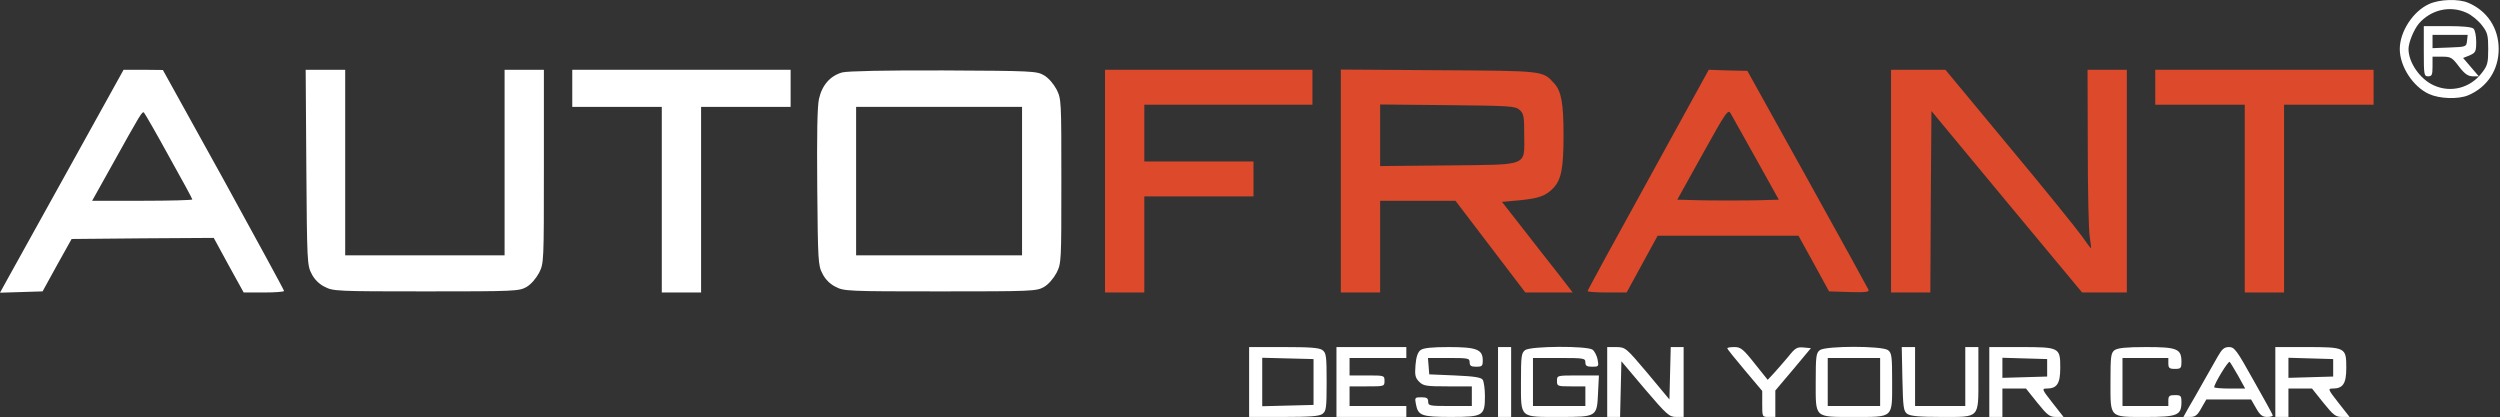<svg width="1145" height="191" viewBox="0 0 1145 191" fill="none" xmlns="http://www.w3.org/2000/svg">
<rect x="0" y="0" width="1145" height="191" fill="#333333" stroke="none"/>
<path d="M1112.5 1.856C1105.2 5.156 1099.1 14.456 1099.1 22.456C1099.1 30.456 1105.2 39.756 1112.5 43.056C1117.3 45.256 1125.8 45.556 1130.4 43.656C1139.2 39.956 1144.4 31.956 1144.4 22.456C1144.4 12.956 1139.2 4.956 1130.4 1.256C1125.8 -0.644 1117.3 -0.344 1112.5 1.856ZM1129.7 5.856C1132 6.856 1135.1 9.456 1136.7 11.556C1139.3 14.856 1139.6 16.156 1139.6 22.456C1139.6 28.756 1139.3 30.056 1136.7 33.356C1131.4 40.356 1122.4 42.656 1114.6 39.056C1108.4 36.256 1103.1 28.656 1103.1 22.456C1103.1 19.456 1105.5 13.656 1107.8 10.856C1113.3 4.456 1122.1 2.356 1129.7 5.856Z" fill="white"/>
<path d="M1110.1 23.456C1110.1 34.256 1110.2 34.956 1112.1 34.956C1113.8 34.956 1114.1 34.256 1114.1 30.456V25.956H1118.5C1122.5 25.956 1123.1 26.356 1126.2 30.456C1128.8 33.856 1130.3 34.856 1132.4 34.956H1135.3L1131.7 30.756L1128.1 26.556L1131.1 25.356C1133.8 24.156 1134.1 23.656 1134.1 19.156C1134.1 16.556 1133.6 13.856 1132.9 13.156C1132.1 12.356 1128 11.956 1120.9 11.956H1110.1V23.456ZM1129.9 18.656C1129.6 21.456 1129.5 21.456 1121.9 21.756L1114.1 22.056V18.956V15.956H1122.2H1130.2L1129.9 18.656Z" fill="white"/>
<path d="M32.1 76.156C18.6 100.456 5.9 123.356 3.8 127.156L0 134.056L9.8 133.756L19.5 133.456L26.1 121.456L32.8 109.456L65.3 109.156L97.9 108.956L104.7 121.456L111.6 133.956H120.9C125.9 133.956 130.1 133.656 130.1 133.256C130.1 132.856 117.6 109.956 102.4 82.256L74.6 32.056L65.6 31.956H56.6L32.1 76.156ZM77.4 71.656C83.3 82.156 88.1 91.056 88.1 91.356C88.1 91.656 77.8 91.956 65.2 91.956H42.2L51.3 75.656C64.5 51.956 65.2 50.656 66 51.656C66.4 52.056 71.6 61.056 77.4 71.656Z" fill="white"/>
<path d="M140.3 76.656C140.6 119.656 140.7 121.656 142.7 125.356C143.9 127.856 146.2 130.156 148.7 131.356C152.5 133.356 154.1 133.456 195.1 133.456C235.9 133.456 237.7 133.356 241.1 131.456C243.2 130.256 245.5 127.556 246.9 124.956C249.1 120.556 249.1 120.156 249.1 76.256V31.956H240.1H231.1V74.456V116.956H194.6H158.1V74.456V31.956H149.1H140L140.3 76.656Z" fill="white"/>
<path d="M262.1 40.456V48.956H282.6H303.1V91.456V133.956H312.1H321.1V91.456V48.956H341.6H362.1V40.456V31.956H312.1H262.1V40.456Z" fill="white"/>
<path d="M385.8 33.156C380.3 34.656 376.5 38.956 375.1 45.256C374.3 48.756 374.1 61.856 374.3 85.956C374.6 119.556 374.7 121.656 376.7 125.356C377.9 127.856 380.2 130.156 382.7 131.356C386.5 133.356 388.1 133.456 430.6 133.456C472.9 133.456 474.7 133.356 478.1 131.456C480.2 130.256 482.5 127.556 483.9 124.956C486.1 120.556 486.1 119.956 486.1 82.956C486.1 45.956 486.1 45.356 483.9 40.956C482.5 38.356 480.2 35.656 478.1 34.456C474.8 32.556 472.8 32.456 432.1 32.256C405.7 32.156 388.2 32.556 385.8 33.156ZM468.1 82.956V116.956H430.1H392.1V82.956V48.956H430.1H468.1V82.956Z" fill="white"/>
<path d="M506.1 82.956V133.956H515.1H524.1V111.956V89.956H549.1H574.1V81.956V73.956H549.1H524.1V60.956V47.956H562.6H601.1V39.956V31.956H553.6H506.1V82.956Z" fill="#DC492B"/>
<path d="M614.1 82.856V133.956H623.1H632.1V112.956V91.956H649.4H666.6L682.6 112.956L698.6 133.956H709.4H720.3L713.5 125.156C709.7 120.356 702.4 111.056 697.3 104.456L687.9 92.456L695.7 91.756C704.9 90.856 707.9 89.756 711.4 86.156C715.1 82.256 716.1 77.056 716.1 61.956C716.1 47.256 715.1 41.756 711.8 38.156C706.5 32.356 707.4 32.456 658.9 32.156L614.1 31.856V82.856ZM696 50.356C697.9 52.056 698.1 53.356 698.1 61.956C698.1 76.356 700.6 75.356 663 75.756L632.1 76.056V61.956V47.856L663 48.156C691.7 48.456 694 48.556 696 50.356Z" fill="#DC492B"/>
<path d="M754.9 82.356C739.6 110.056 727.1 132.956 727.1 133.356C727.1 133.656 731.1 133.956 736 133.956H745L752.1 120.956L759.2 107.956H791.5H823.7L830.7 120.656L837.7 133.456L847 133.756C854.3 133.956 856.2 133.756 855.8 132.756C855.5 132.056 842.9 109.156 827.8 81.956L800.3 32.456L791.5 32.256L782.6 31.956L754.9 82.356ZM804.4 72.956L814.7 91.456L803.5 91.756C797.3 91.856 786.8 91.856 780.2 91.756L768.2 91.456L779.8 70.556C790.8 50.756 791.5 49.856 792.7 52.056C793.4 53.356 798.7 62.756 804.4 72.956Z" fill="#DC492B"/>
<path d="M866.1 82.956V133.956H875.1H884.1L884.3 92.456L884.6 50.856L919.1 92.456L953.6 133.956H963.9H974.1V82.956V31.956H965.1H956.1L956.2 67.656C956.2 87.356 956.6 105.656 957.1 108.456C957.5 111.156 957.8 113.556 957.7 113.656C957.6 113.856 955.7 111.356 953.5 108.156C951.3 105.056 936.4 86.556 920.2 67.156L891 31.956H878.5H866.1V82.956Z" fill="#DC492B"/>
<path d="M987.1 39.956V47.956H1007.6H1028.1V90.956V133.956H1037.1H1046.1V90.956V47.956H1066.6H1087.1V39.956V31.956H1037.1H987.1V39.956Z" fill="#DC492B"/>
<path d="M572.1 174.956V190.956H587.9C600 190.956 604.2 190.656 605.7 189.556C607.4 188.256 607.6 186.856 607.6 174.956C607.6 163.056 607.4 161.656 605.7 160.356C604.2 159.256 600 158.956 587.9 158.956H572.1V174.956ZM601.6 174.956V185.456L589.9 185.756L578.1 186.056V174.956V163.856L589.9 164.156L601.6 164.456V174.956Z" fill="white"/>
<path d="M612.1 174.956V190.956H628.1H644.1V188.456V185.956H631.1H618.1V181.456V176.956H626.1C634 176.956 634.1 176.956 634.1 174.456C634.1 171.956 634 171.956 626.1 171.956H618.1V167.956V163.956H631.1H644.1V161.456V158.956H628.1H612.1V174.956Z" fill="white"/>
<path d="M650.6 160.356C649.4 161.256 648.6 163.356 648.3 167.156C647.9 171.856 648.2 173.056 650 174.856C651.9 176.756 653.2 176.956 663.1 176.956H674.1V181.456V185.956H664.1C654.8 185.956 654.1 185.856 654.1 183.956C654.1 182.356 653.4 181.956 651 181.956C648 181.956 647.9 182.056 648.5 185.156C649.5 190.356 651.1 190.956 664.6 190.956C679.3 190.956 680.1 190.456 680.1 181.356C680.1 178.156 679.6 174.756 679.1 173.956C678.4 172.856 675.4 172.356 666.4 171.956L654.6 171.456L654.3 167.656L654 163.956H663.5C672.4 163.956 673.1 164.056 673.1 165.956C673.1 167.556 673.8 167.956 676.1 167.956C678.8 167.956 679.1 167.656 679.1 165.056C679.1 160.056 676.3 158.956 663.6 158.956C655.8 158.956 651.9 159.356 650.6 160.356Z" fill="white"/>
<path d="M686.1 174.956V190.956H689.1H692.1V174.956V158.956H689.1H686.1V174.956Z" fill="white"/>
<path d="M698.5 160.356C696.8 161.656 696.6 163.056 696.6 174.956C696.6 191.656 695.8 190.956 714.1 190.956C731.4 190.956 731.4 190.956 731.9 180.056L732.3 171.956H722.7C713.1 171.956 713.1 171.956 713.1 174.456C713.1 176.856 713.3 176.956 719.6 176.956H726.1V181.456V185.956H714.1H702.1V174.956V163.956H714.1C725.4 163.956 726.1 164.056 726.1 165.956C726.1 167.556 726.8 167.956 729.2 167.956C732.2 167.956 732.3 167.856 731.7 164.656C731.4 162.956 730.3 160.856 729.4 160.156C726.9 158.356 701.1 158.456 698.5 160.356Z" fill="white"/>
<path d="M736.1 174.956V190.956H739.1H742L742.3 178.256L742.6 165.456L753.4 178.256C763.4 189.956 764.5 190.956 767.7 190.956H771.1V174.956V158.956H768.1H765.2L764.9 170.956L764.6 182.956L754.6 170.956C744.7 159.256 744.5 159.056 740.4 158.956H736.1V174.956Z" fill="white"/>
<path d="M791.1 159.556C791.1 159.856 794.7 164.356 799.1 169.556L807.1 179.056V185.056C807.1 190.956 807.1 190.956 810.1 190.956H813.1V184.856V178.856L821.3 169.156L829.4 159.456L826.1 159.156C823.1 158.856 822.2 159.356 819.2 163.156C817.2 165.456 814.3 168.956 812.6 170.756L809.6 173.956L803.6 166.456C798.4 159.856 797.2 158.956 794.4 158.956C792.6 158.956 791.1 159.156 791.1 159.556Z" fill="white"/>
<path d="M833.5 160.356C831.8 161.656 831.6 163.056 831.6 174.956C831.6 191.656 830.8 190.956 849.1 190.956C867.4 190.956 866.6 191.656 866.6 174.956C866.6 163.056 866.4 161.656 864.7 160.356C861.9 158.356 836.3 158.356 833.5 160.356ZM861.1 174.956V185.956H849.1H837.1V174.956V163.956H849.1H861.1V174.956Z" fill="white"/>
<path d="M871.3 173.556C871.6 186.656 871.8 188.256 873.5 189.556C875 190.556 878.9 190.956 889.1 190.956C906.9 190.956 906.1 191.856 906.1 173.156V158.956H903.1H900.1V172.456V185.956H888.6H877.1V172.456V158.956H874H871L871.3 173.556Z" fill="white"/>
<path d="M911.1 174.956V190.956H914.1H917.1V184.456V177.956H922.5H927.9L933.1 184.456C937.7 190.156 938.7 190.956 941.7 190.956H945.1L940 184.456C935.2 178.356 935.1 177.956 937.3 177.956C942.1 177.956 943.6 175.756 943.6 168.456C943.6 159.156 943.3 158.956 925.4 158.956H911.1V174.956ZM937.6 168.456V172.456L927.4 172.756L917.1 173.056V168.456V163.856L927.4 164.156L937.6 164.456V168.456Z" fill="white"/>
<path d="M968.5 160.356C966.8 161.656 966.6 163.056 966.6 174.956C966.6 191.656 965.9 190.956 983.1 190.956C997.3 190.956 999.1 190.156 999.1 184.156C999.1 181.256 998.8 180.956 996.1 180.956C993.6 180.956 993.1 181.356 993.1 183.456V185.956H982.6H972.1V174.956V163.956H982.6H993.1V166.456C993.1 168.556 993.6 168.956 996.1 168.956C998.8 168.956 999.1 168.656 999.1 165.656C999.1 159.756 997.1 158.956 983 158.956C973.8 158.956 970 159.356 968.5 160.356Z" fill="white"/>
<path d="M1015.8 163.156C1014.4 165.556 1011.4 170.856 1009.1 174.956C1006.8 179.056 1003.8 184.356 1002.4 186.656L1000 190.956H1003C1005.4 190.956 1006.4 190.256 1008.2 186.956L1010.5 182.956H1020.8H1031L1033.3 186.956C1035.1 190.156 1036.2 190.956 1038.4 190.956C1040 190.956 1041.1 190.556 1040.9 190.156C1040.8 189.656 1036.8 182.456 1032.1 174.156C1024.4 160.356 1023.4 158.956 1020.9 158.956C1018.7 158.956 1017.7 159.856 1015.8 163.156ZM1025.1 172.156L1028.3 177.956H1021.2C1017.3 177.956 1014.1 177.656 1014.1 177.356C1014.1 175.756 1020.6 165.056 1021.2 165.756C1021.6 166.156 1023.3 169.056 1025.1 172.156Z" fill="white"/>
<path d="M1042.1 174.956V190.956H1045.1H1048.1V184.456V177.956H1053.5H1058.9L1064.1 184.456C1068.7 190.156 1069.7 190.956 1072.7 190.956H1076.1L1071 184.456C1066.2 178.356 1066.1 177.956 1068.3 177.956C1073.1 177.956 1074.6 175.756 1074.6 168.456C1074.6 159.156 1074.3 158.956 1056.4 158.956H1042.1V174.956ZM1068.6 168.456V172.456L1058.4 172.756L1048.1 173.056V168.456V163.856L1058.4 164.156L1068.6 164.456V168.456Z" fill="white"/>
</svg>
